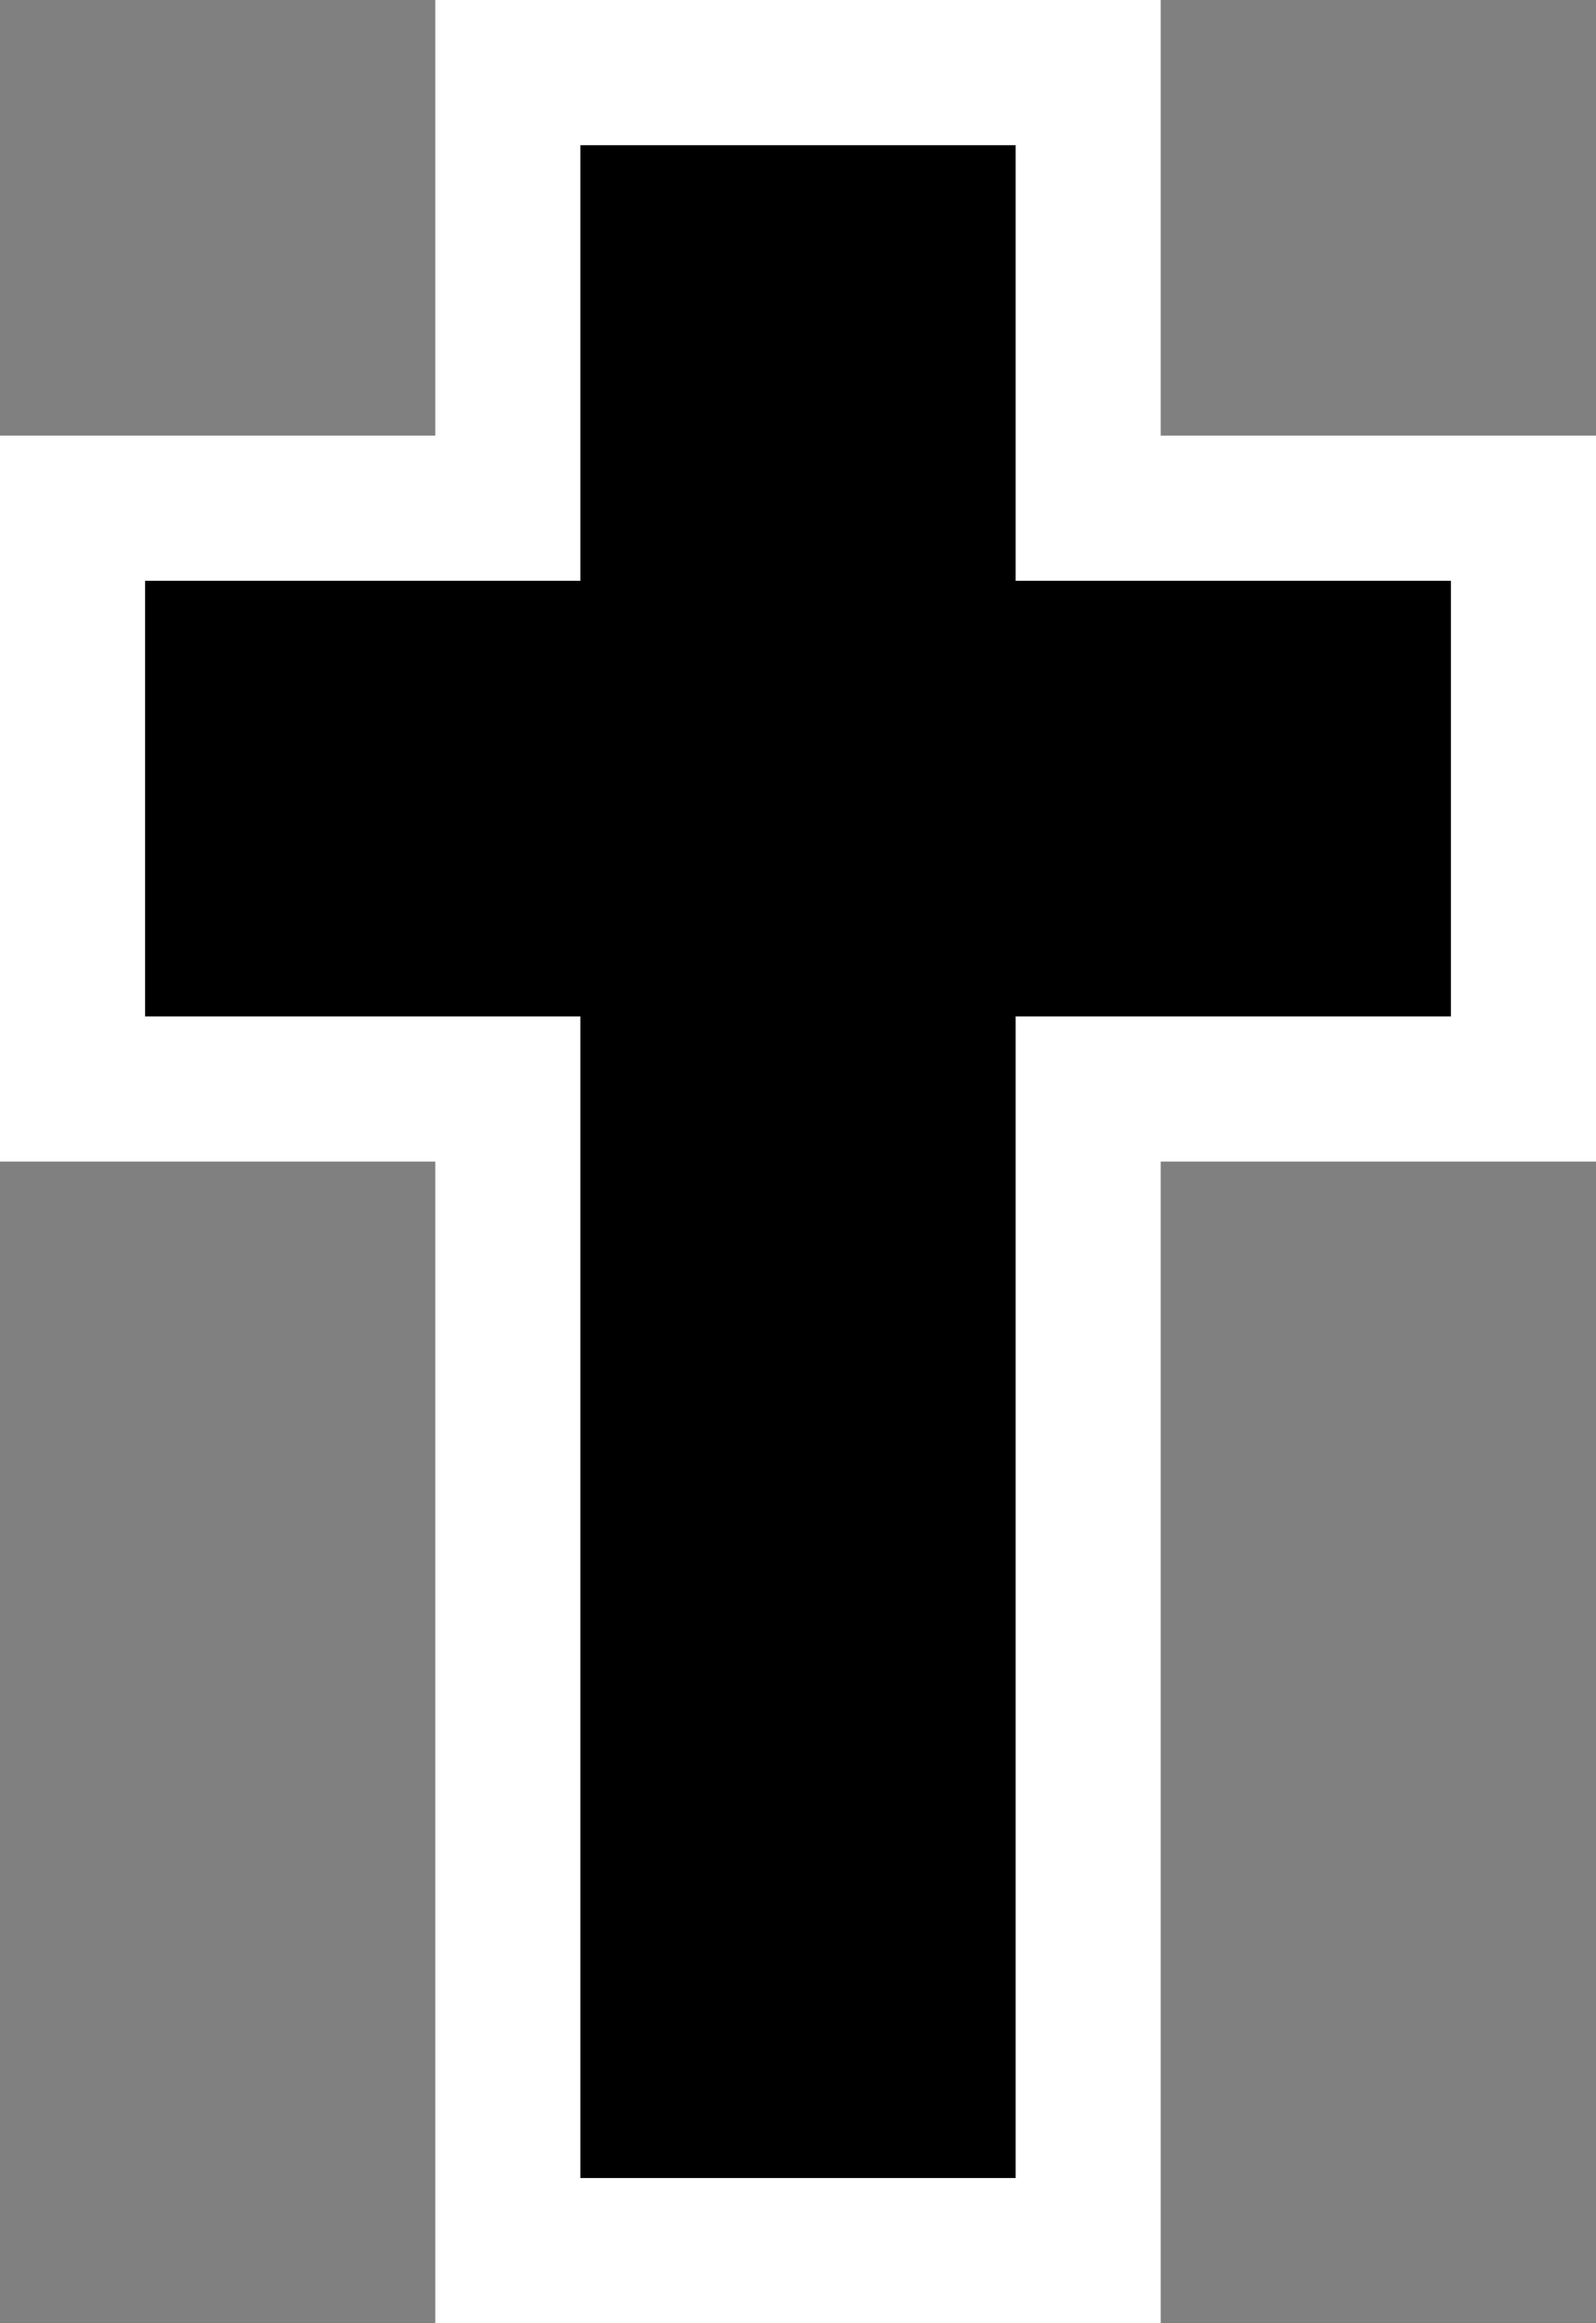 <svg height="16" viewBox="0 0 11 16" width="11" xmlns="http://www.w3.org/2000/svg"><rect x="0" y="0" width="11" height="16" fill="#808080" stroke="none"/><path d="m3 0h5v16h-5z" fill="#fff"/><path d="m0 3h11v5h-11z" fill="#fff"/><path d="m1 4h9v3h-9z"/><path d="m4 1h3v14h-3z"/></svg>
